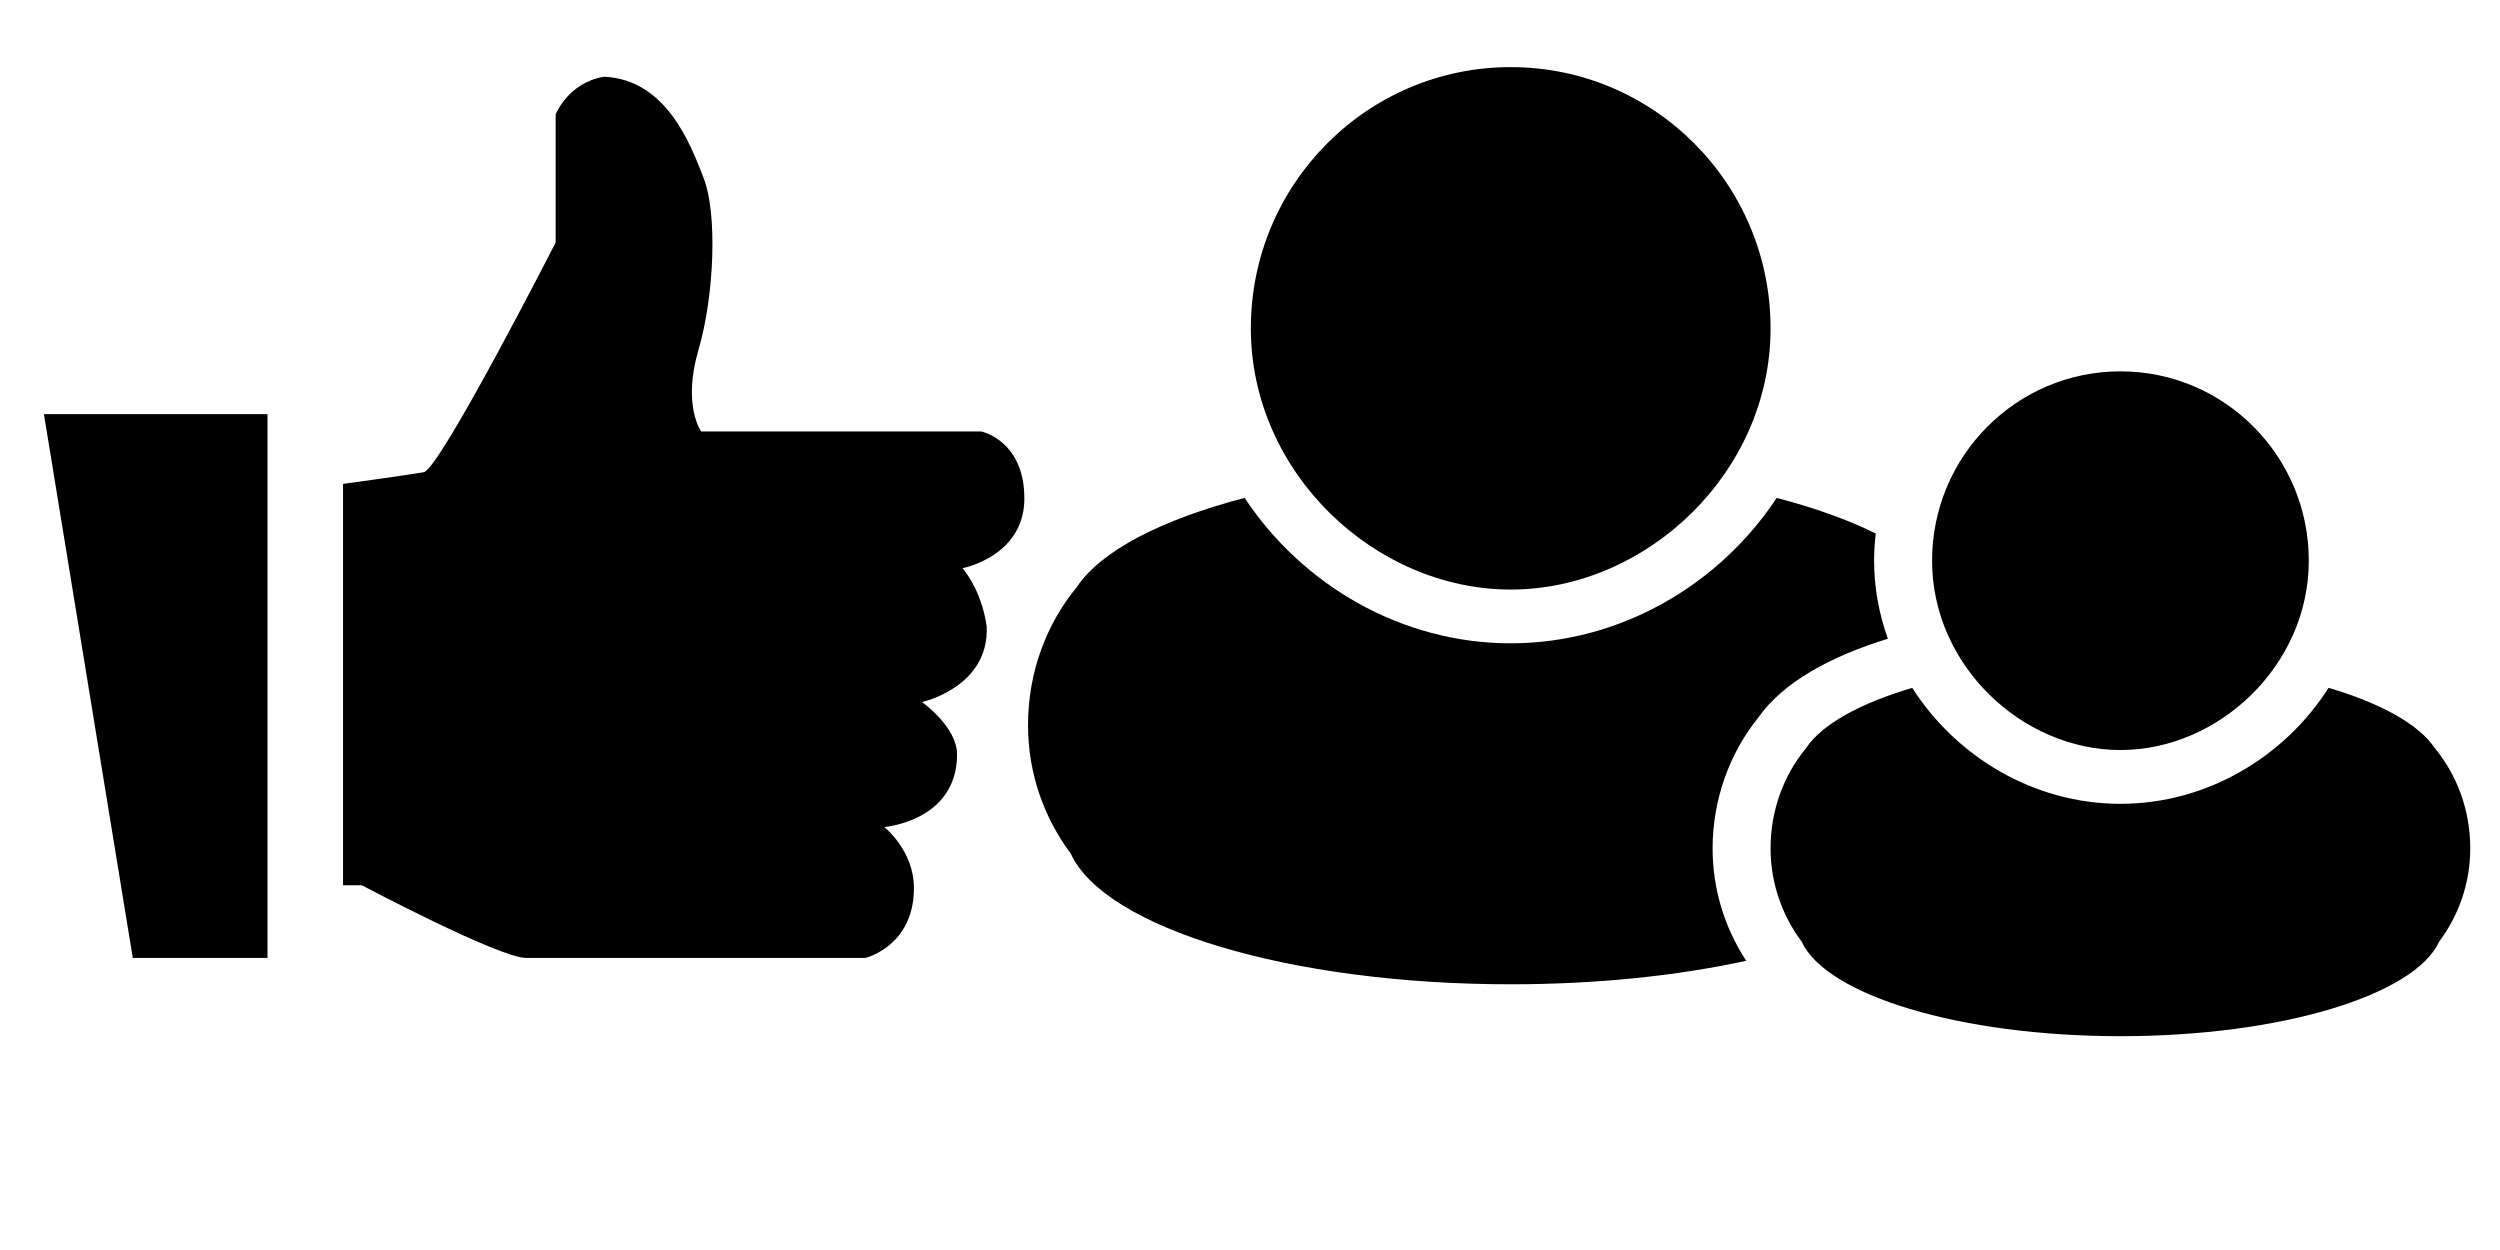 <svg width="220px" height="110px" xmlns="http://www.w3.org/2000/svg" xmlns:xlink="http://www.w3.org/1999/xlink">
 <!-- Created with SVG-edit - http://svg-edit.googlecode.com/ -->
 <defs>
  <svg viewBox="0 0 100 100" height="100px" width="100px" y="0px" x="0px" id="svg_4" xmlns:xlink="http://www.w3.org/1999/xlink">
   <g>
    <g>
     <polygon points="10.886,89.768 24.015,89.768 24.015,40.683 2.226,40.683   " fill="#000000"/>
     <path d="m97.773,48.294c0,-5.249 -4.198,-6.042 -4.198,-6.042h-27.3c0,0 -1.841,-2.357 -0.266,-7.347c1.574,-4.989 1.841,-12.336 0.526,-15.486c-1.309,-3.149 -3.675,-8.926 -9.713,-9.187c-3.541,0.542 -4.725,3.41 -4.725,3.41v11.555c0,0 -11.283,20.47 -12.857,20.73c-1.579,0.266 -7.864,1.054 -7.864,1.054v36.225h1.826c0,0 13.385,6.561 16.007,6.561c2.628,0 33.078,0 33.078,0s4.724,-1.053 4.724,-6.299c0,-3.41 -2.888,-5.516 -2.888,-5.516s7.091,-0.523 7.091,-6.559c0,-2.479 -3.417,-4.725 -3.417,-4.725s6.565,-1.314 6.305,-6.824c-0.527,-3.412 -2.366,-5.252 -2.366,-5.252s6.037,-1.051 6.037,-6.298z" fill="#000000"/>
    </g>
   </g>
  </svg>
  <svg viewBox="0 0 90 90" height="90px" width="90px" y="0px" x="0px" id="svg_6" xmlns:xlink="http://www.w3.org/1999/xlink">
   <g>
    <path d="m53.032,50.435c-0.511,-1.537 -0.798,-3.174 -0.798,-4.871c0,-0.574 0.034,-1.138 0.096,-1.694c-1.584,-0.852 -3.526,-1.601 -5.735,-2.223c-3.318,5.412 -9.043,9.073 -15.401,9.073c-6.358,0 -12.084,-3.662 -15.402,-9.075c-4.808,1.35 -8.334,3.31 -9.727,5.58c-1.744,2.28 -2.815,5.293 -2.815,8.61c0,3.03 0.949,5.811 2.473,8.007c1.958,4.625 12.614,8.16 25.471,8.16c5.008,0 9.68,-0.538 13.636,-1.467c-1.271,-2.099 -1.946,-4.504 -1.946,-7.013c0,-2.982 0.934,-5.87 2.634,-8.152c1.457,-2.24 4.222,-3.842 7.514,-4.935z"/>
    <path d="m31.195,47.366c7.872,0 15.045,-7.299 15.045,-16.303c-0.001,-9.005 -6.737,-16.303 -15.045,-16.303c-8.309,0 -15.045,7.299 -15.045,16.303c0,9.004 7.173,16.303 15.045,16.303z"/>
    <path d="m84.708,57.281c-0.922,-1.502 -3.134,-2.817 -6.161,-3.78c-2.546,4.301 -7.037,7.237 -12.052,7.237s-9.506,-2.936 -12.053,-7.237c-3.028,0.963 -5.24,2.278 -6.161,3.78c-1.264,1.652 -2.041,3.837 -2.041,6.241c0,2.197 0.688,4.212 1.792,5.804c1.42,3.352 9.144,5.915 18.462,5.915s17.042,-2.562 18.462,-5.915c1.105,-1.593 1.792,-3.607 1.792,-5.804c0,-2.405 -0.776,-4.589 -2.04,-6.241z"/>
    <path d="m66.495,57.381c5.706,0 10.905,-5.291 10.905,-11.817c0,-6.526 -4.882,-11.817 -10.905,-11.817c-6.023,0 -10.905,5.291 -10.905,11.817s5.199,11.817 10.905,11.817z"/>
   </g>
  </svg>
 </defs>
 <g>
  <title>Layer 1</title>
  <use x="0" y="0" transform="matrix(0.903,0,0,0.975,1.855,-3.225) " id="svg_5" xlink:href="#svg_4"/>
  <use x="55.886" y="-14.163" transform="matrix(1.52,0,0,1.41,0.579,5.065) " id="svg_7" xlink:href="#svg_6"/>
 </g>
</svg>